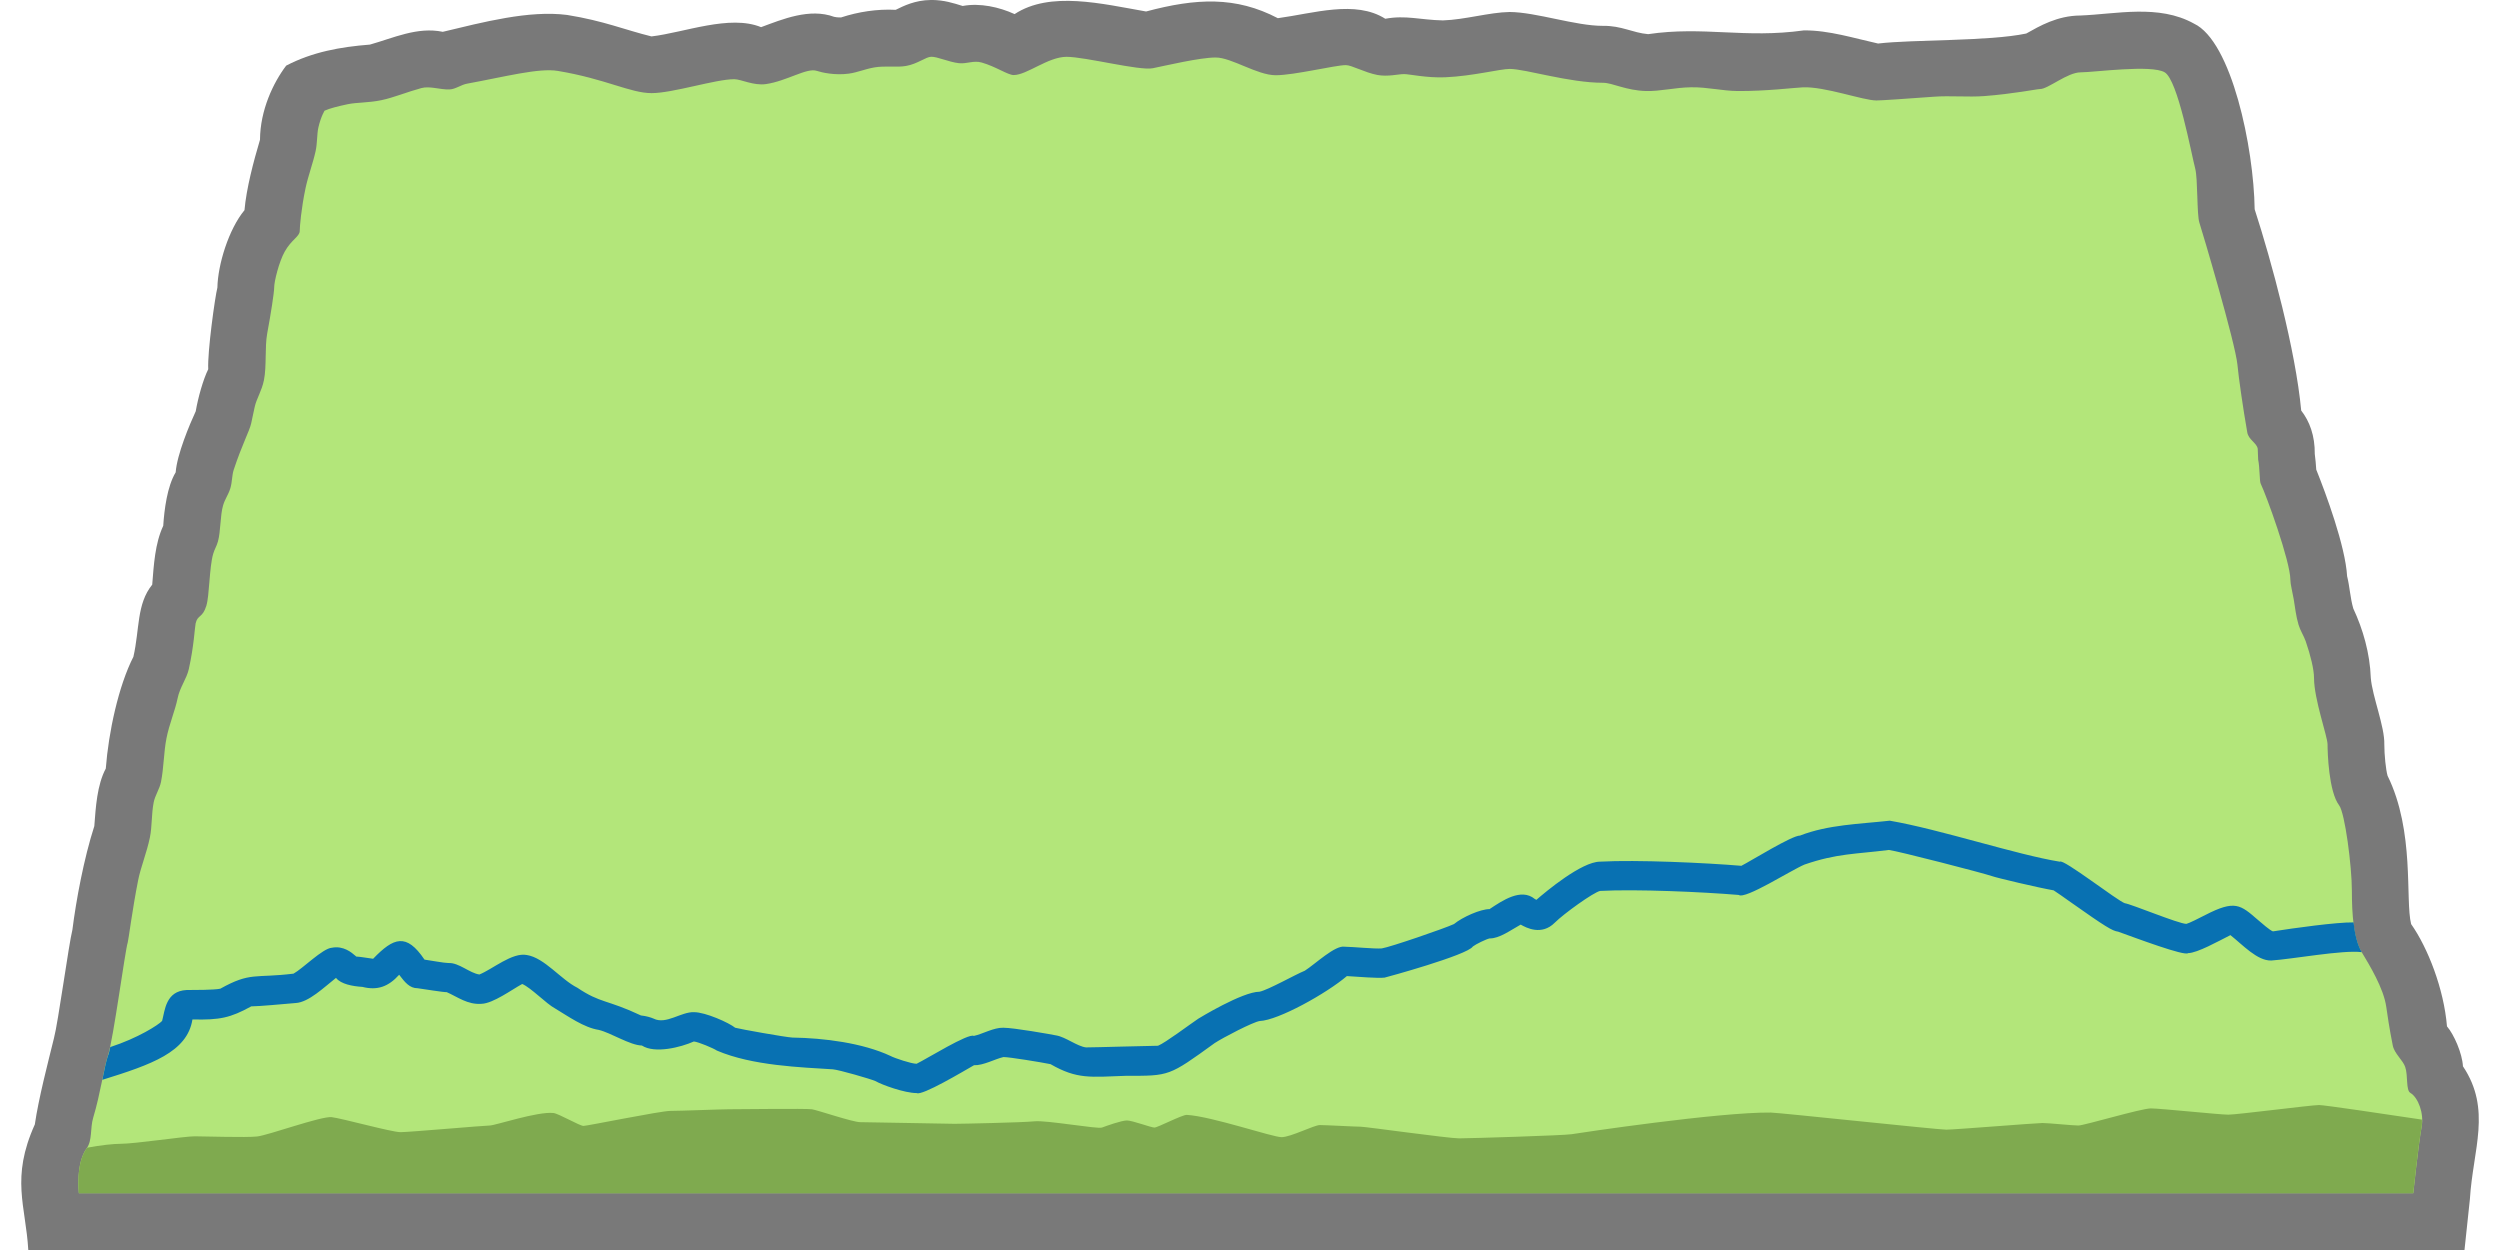 <?xml version="1.0" encoding="UTF-8"?>
<svg id="Layer_2" data-name="Layer 2" xmlns="http://www.w3.org/2000/svg" viewBox="0 0 44 22">
  <g id="Map_Type_Vegetation" data-name="Map Type Vegetation">
    <rect y="0" width="44" height="22" fill="none"/>
    <path d="m16.394,0h-.014c-.275.003-.476.104-.616.173-.327-.017-.659.035-.961.134-.056.002-.116-.008-.123-.011-.432-.158-.908.043-1.285.182-.551-.226-1.354.096-1.929.163-.459-.112-.837-.274-1.485-.378-.672-.086-1.48.128-2.188.297-.447-.093-.869.109-1.283.225-.517.04-1.014.13-1.473.37-.228.3-.458.785-.461,1.304-.114.383-.241.863-.273,1.24-.279.337-.469.958-.477,1.363-.042.163-.177,1.133-.161,1.436-.091.185-.179.5-.22.74-.106.228-.33.76-.353,1.075-.15.248-.201.66-.219.941-.146.311-.166.691-.194,1.036-.276.34-.22.782-.331,1.269-.263.515-.438,1.331-.486,1.967-.154.289-.177.682-.202,1.013-.184.571-.32,1.304-.386,1.827-.063.246-.25,1.627-.324,1.905-.106.432-.271,1.062-.337,1.519-.427.947-.16,1.43-.115,2.211h42.877l.095-.894c.053-.877.388-1.578-.122-2.34-.012-.225-.156-.558-.281-.703-.055-.662-.337-1.382-.631-1.8-.107-.425.068-1.632-.415-2.611-.03-.107-.057-.365-.057-.552.009-.31-.212-.847-.238-1.17-.015-.433-.138-.858-.308-1.221-.055-.189-.062-.384-.109-.569-.029-.525-.377-1.464-.543-1.876-.006-.091-.014-.188-.026-.274.003-.323-.09-.574-.239-.766-.097-1.057-.522-2.626-.819-3.542-.015-1.089-.406-2.957-1.069-3.268-.62-.345-1.369-.166-2-.142-.405.002-.719.187-.951.317-.661.139-1.987.103-2.608.176-.41-.09-.867-.236-1.307-.231-1.039.145-1.765-.078-2.74.066-.27-.023-.469-.151-.792-.146-.485.002-1.177-.241-1.645-.244-.351.005-.79.136-1.174.148-.4-.008-.652-.096-1.015-.029-.527-.334-1.261-.095-1.891-.01-.74-.387-1.436-.354-2.319-.118-.778-.136-1.69-.364-2.314.046-.271-.124-.61-.2-.914-.143-.162-.05-.323-.104-.55-.106h0Z" fill="#797979"/>
    <g id="land">
      <path d="m5.715,1.947c.091-.041.228-.075.4-.112.173-.036.362-.023.598-.072.209-.043.459-.147.704-.213.149-.04.326.03.495.024.105-.004.2-.081.306-.101.662-.121,1.266-.281,1.599-.225.841.14,1.277.391,1.651.391s1.126-.245,1.454-.245c.122,0,.338.117.558.086.368-.053.72-.292.895-.233.09.03.319.082.564.049.155-.021.282-.081.454-.11.18-.031.393.003.552-.025.2-.034.35-.16.444-.162.108-.003.308.093.488.113.141.015.256-.052.399-.012.246.069.463.221.564.221.234,0,.605-.321.932-.321s1.282.248,1.516.201.828-.189,1.108-.189.729.312,1.057.312,1.047-.178,1.234-.178c.102,0,.33.13.553.173.185.035.367-.015.472-.015.096,0,.397.07.726.056.475-.02.967-.147,1.132-.147.28,0,1.038.244,1.645.244.164,0,.4.135.754.145.25.007.507-.062.796-.066.287-.004.545.064.819.066.506.003.976-.057,1.147-.065.385-.017,1.06.231,1.294.231.09,0,.517-.03,1.015-.066.284-.021.599.01.881-.011.51-.038.929-.124.985-.124.14,0,.481-.294.714-.294s1.246-.14,1.479,0,.467,1.429.537,1.695c.047.181.027.81.073.95s.633,2.113.67,2.502c.02.216.095.746.173,1.19.023.131.162.18.184.286.004.019.004.177.008.195.028.127.023.379.044.421.093.187.523,1.368.523,1.695,0,.076.035.202.059.341s.037.29.085.449c.031.103.091.191.126.29.088.255.146.502.146.646,0,.374.238,1.028.238,1.168s.02.832.204,1.073c.103.134.224,1.078.224,1.499s.031.848.171,1.081.387.637.434.964c.023.161.053.371.115.683.028.141.177.258.218.375.054.153.009.41.092.459.137.081.241.361.199.591-.056.303-.148,1.174-.148,1.174l-41.086 0s-.06-.523.14-.794c.098-.133.058-.354.112-.533.13-.431.188-.884.262-1.103.092-.27.3-1.845.347-1.986.012-.035.082-.587.183-1.095.046-.23.151-.48.207-.753.039-.193.026-.411.066-.615.025-.125.104-.234.129-.36.05-.253.048-.524.096-.767.05-.254.15-.48.196-.704.038-.191.159-.343.197-.513.09-.4.106-.74.12-.804.036-.159.121-.091.189-.312.055-.177.051-.673.12-.912.027-.093.056-.121.084-.219.049-.172.039-.46.09-.633.038-.127.092-.184.129-.306.034-.114.026-.224.06-.327.147-.443.276-.678.306-.813.015-.067.036-.166.061-.285.032-.151.125-.282.164-.477.049-.247.013-.581.057-.819.065-.35.123-.724.123-.813,0-.105.086-.453.186-.63.122-.216.264-.263.264-.366,0-.069.026-.391.102-.75.046-.217.13-.437.177-.651.031-.141.023-.302.048-.413.045-.2.113-.304.113-.304Z" fill="#b3e67a"/>
    </g>
    <path id="front" d="m40.811,19.449c-.132,0-1.438.169-1.592.169s-1.196-.11-1.364-.11c-.169,0-1.174.301-1.276.301-.103,0-.521-.044-.631-.044-.11,0-1.548.117-1.694.117s-2.941-.299-3.088-.301c-.907-.011-3.374.359-3.506.381-.132.022-1.79.073-1.98.073-.191,0-1.643-.205-1.731-.205s-.616-.029-.719-.029c-.103,0-.513.213-.675.213-.161,0-1.227-.366-1.666-.392-.081-.005-.513.223-.571.223-.059,0-.389-.125-.484-.125-.095,0-.359.095-.44.125-.081.029-.976-.132-1.188-.11-.213.022-1.298.044-1.408.044-.11,0-1.526-.029-1.658-.029-.132,0-.755-.213-.851-.227-.095-.015-1.328,0-1.46,0s-.865.029-1.034.029c-.169,0-1.46.264-1.526.264-.066,0-.437-.217-.528-.227-.281-.031-1.027.22-1.122.22-.095,0-1.416.117-1.57.117s-1.027-.242-1.21-.264c-.183-.022-1.115.318-1.313.34s-.916-.003-1.1-.003c-.183,0-1.049.132-1.306.132-.116,0-.342.022-.59.069-.001.002-.001.004-.003.006-.2.271-.14.794-.14.794l41.086-0s.092-.871.148-1.174c.007-.039.005-.08.004-.121-.616-.092-1.717-.257-1.816-.257Z" fill="#7faa4f"/>
    <path d="m1.903,18.571c-.035.102-.066.257-.102.434.865-.269,1.496-.488,1.586-1.063.483.012.667-.028,1.035-.23.149-.001.557-.04.783-.059.229-.013.499-.277.708-.442h.001c.084.109.293.148.463.158.264.067.459-.003.648-.213l.002.002c.097.127.181.236.324.235.11.015.458.072.512.069.188.082.366.224.612.205.204-.006.541-.255.716-.349.153.064.425.349.576.429.234.141.511.339.771.379.209.049.553.272.759.275.226.147.681.033.915-.071.079.007.347.12.405.16.625.268,1.484.294,2.042.33.105.008.664.169.751.208.104.062.508.21.724.21.094.052.824-.385,1.008-.49.168.005.365-.109.519-.144.106,0,.653.09.828.125.471.27.7.227,1.333.205.762.001.747.01,1.555-.575.15-.099.679-.373.793-.389.329-.013,1.175-.485,1.535-.791.2.012.54.041.663.027.013-.001,1.462-.397,1.554-.548.049-.039.241-.133.296-.142.169.004.372-.147.546-.243.097.055.368.2.601-.035.156-.156.678-.532.797-.558.639-.034,1.805.018,2.44.071.113.083.917-.434,1.157-.535.572-.197.892-.182,1.485-.257.154.018,1.659.406,1.813.46.08.03.82.205,1.087.251.059.037.175.12.308.214.601.424.726.501.827.513.319.115,1.169.434,1.231.378.162-.002.531-.209.745-.317.217.171.471.453.718.447.369-.024,1.26-.19,1.594-.147-.078-.129-.12-.313-.145-.524-.295-.005-1.049.1-1.419.158-.052-.018-.19-.138-.264-.202-.309-.268-.403-.355-.926-.086-.108.055-.288.147-.333.156-.136-.001-.972-.349-1.082-.363-.121-.035-1.092-.793-1.144-.731-.763-.123-2.102-.568-2.994-.722-.534.059-1.084.069-1.58.262-.143-.002-.858.443-1.032.532-.62-.052-1.84-.109-2.487-.073-.324-0-.953.526-1.121.672-.01-.005-.021-.011-.029-.016-.24-.198-.572.031-.795.179-.159,0-.475.139-.626.263-.164.077-1.126.407-1.271.429-.13.01-.505-.028-.653-.03-.167-.031-.514.302-.701.422-.176.072-.639.336-.797.37-.303,0-1.073.471-1.08.476-.158.106-.573.42-.707.475-.192.001-1.091.029-1.267.029-.154-.017-.362-.185-.526-.211-.1-.02-.745-.135-.929-.135-.169-.005-.364.11-.519.144-.097-.053-.828.403-1.008.49-.092,0-.39-.1-.458-.137-.492-.23-1.176-.316-1.727-.324-.118-.005-.927-.15-1.008-.173-.109-.088-.521-.274-.724-.274-.227-.009-.493.223-.71.114-.052-.022-.128-.046-.224-.056-.603-.284-.708-.211-1.12-.488-.29-.145-.578-.527-.889-.576-.257-.05-.599.247-.835.343-.171-.024-.361-.211-.544-.202-.085-.001-.303-.044-.422-.06-.319-.473-.543-.39-.904-.015-.095-.011-.205-.034-.298-.039-.002-.003-.007-.007-.015-.014-.068-.059-.211-.18-.413-.141-.161.01-.513.367-.675.456-.684.084-.753-.034-1.289.265-.102.023-.471.023-.592.023-.37.018-.382.359-.432.544-.063.07-.426.302-.912.46-.013.062-.025.112-.036.143Z" fill="#0871b2"/>
  </g>
</svg>